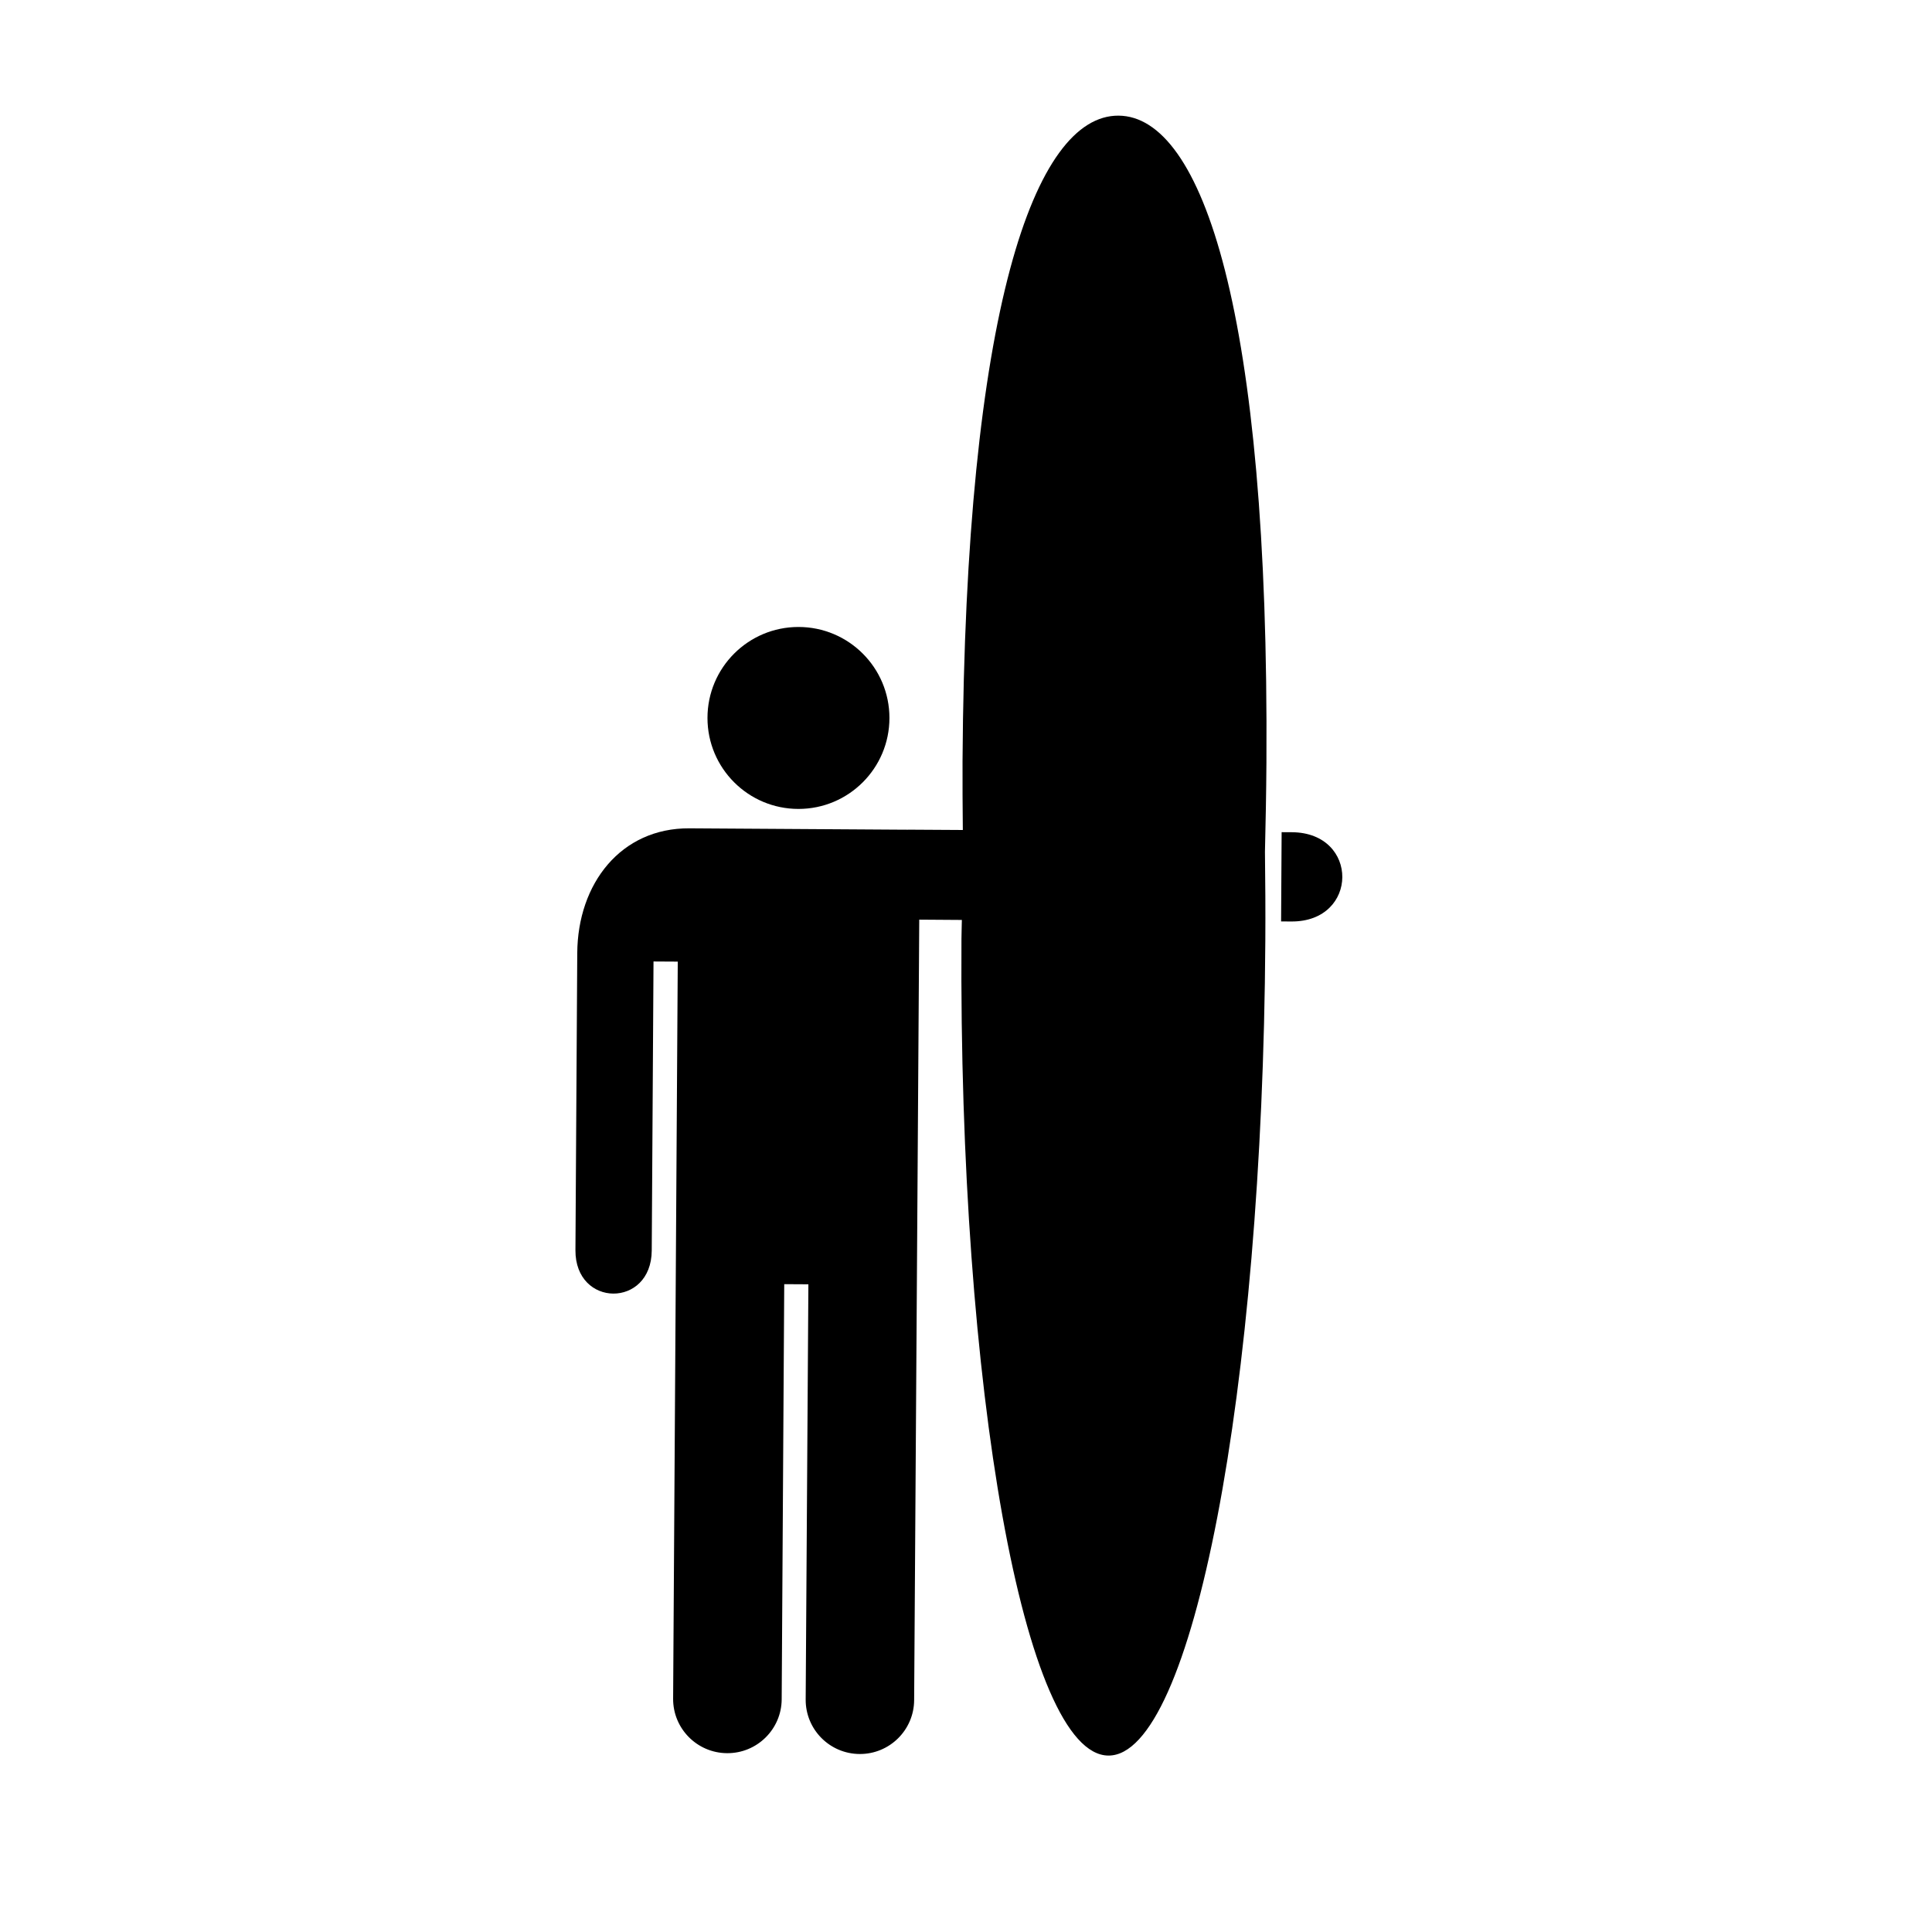 <?xml version="1.0" encoding="utf-8"?>
<!-- Generator: Adobe Illustrator 16.0.4, SVG Export Plug-In . SVG Version: 6.00 Build 0)  -->
<!DOCTYPE svg PUBLIC "-//W3C//DTD SVG 1.1//EN" "http://www.w3.org/Graphics/SVG/1.1/DTD/svg11.dtd">
<svg version="1.1" id="Capa_1" xmlns="http://www.w3.org/2000/svg" xmlns:xlink="http://www.w3.org/1999/xlink" x="0px" y="0px"
	 width="100px" height="100px" viewBox="0 0 100 100" enable-background="new 0 0 100 100" xml:space="preserve">
<g id="Layer_2">
</g>
<g id="Layer_1">
</g>
<g id="Layer_3">
	<circle cx="41.328" cy="37.161" r="4.709"/>
	<path d="M65.55,39.475c0.145-23.317-3.315-33.462-7.657-33.489c-4.343-0.027-7.929,10.075-8.072,33.392
		c-0.007,1.211,0.005,2.397,0.015,3.582l-2.852-0.017v0.003l-0.077-0.001l-0.242-0.001l-10.982-0.07
		c-3.544-0.022-5.782,2.855-5.804,6.459l-0.094,15.373c-0.019,2.983,3.93,3.009,3.949,0.024l0.092-14.964l1.255,0.007l-0.24,38.15
		c-0.01,1.547,1.242,2.812,2.792,2.821c1.551,0.011,2.818-1.239,2.827-2.787l0.132-21.489l1.25,0.007l-0.14,21.491
		c-0.009,1.547,1.239,2.812,2.791,2.821c1.549,0.01,2.813-1.239,2.823-2.786l0.25-38.151l0.014-2.249l2.206,0.015
		c-0.004,0.333-0.019,0.652-0.021,0.99c-0.143,23.315,3.266,42.235,7.606,42.262s7.979-18.85,8.122-42.165
		c0.01-1.559,0-3.097-0.019-4.612C65.51,42.575,65.54,41.038,65.55,39.475z"/>
	<path d="M66.309,47.693l0.533,0.003c3.496,0.021,3.524-4.598,0.028-4.62l-0.533-0.003L66.309,47.693z"/>
</g>
</svg>
